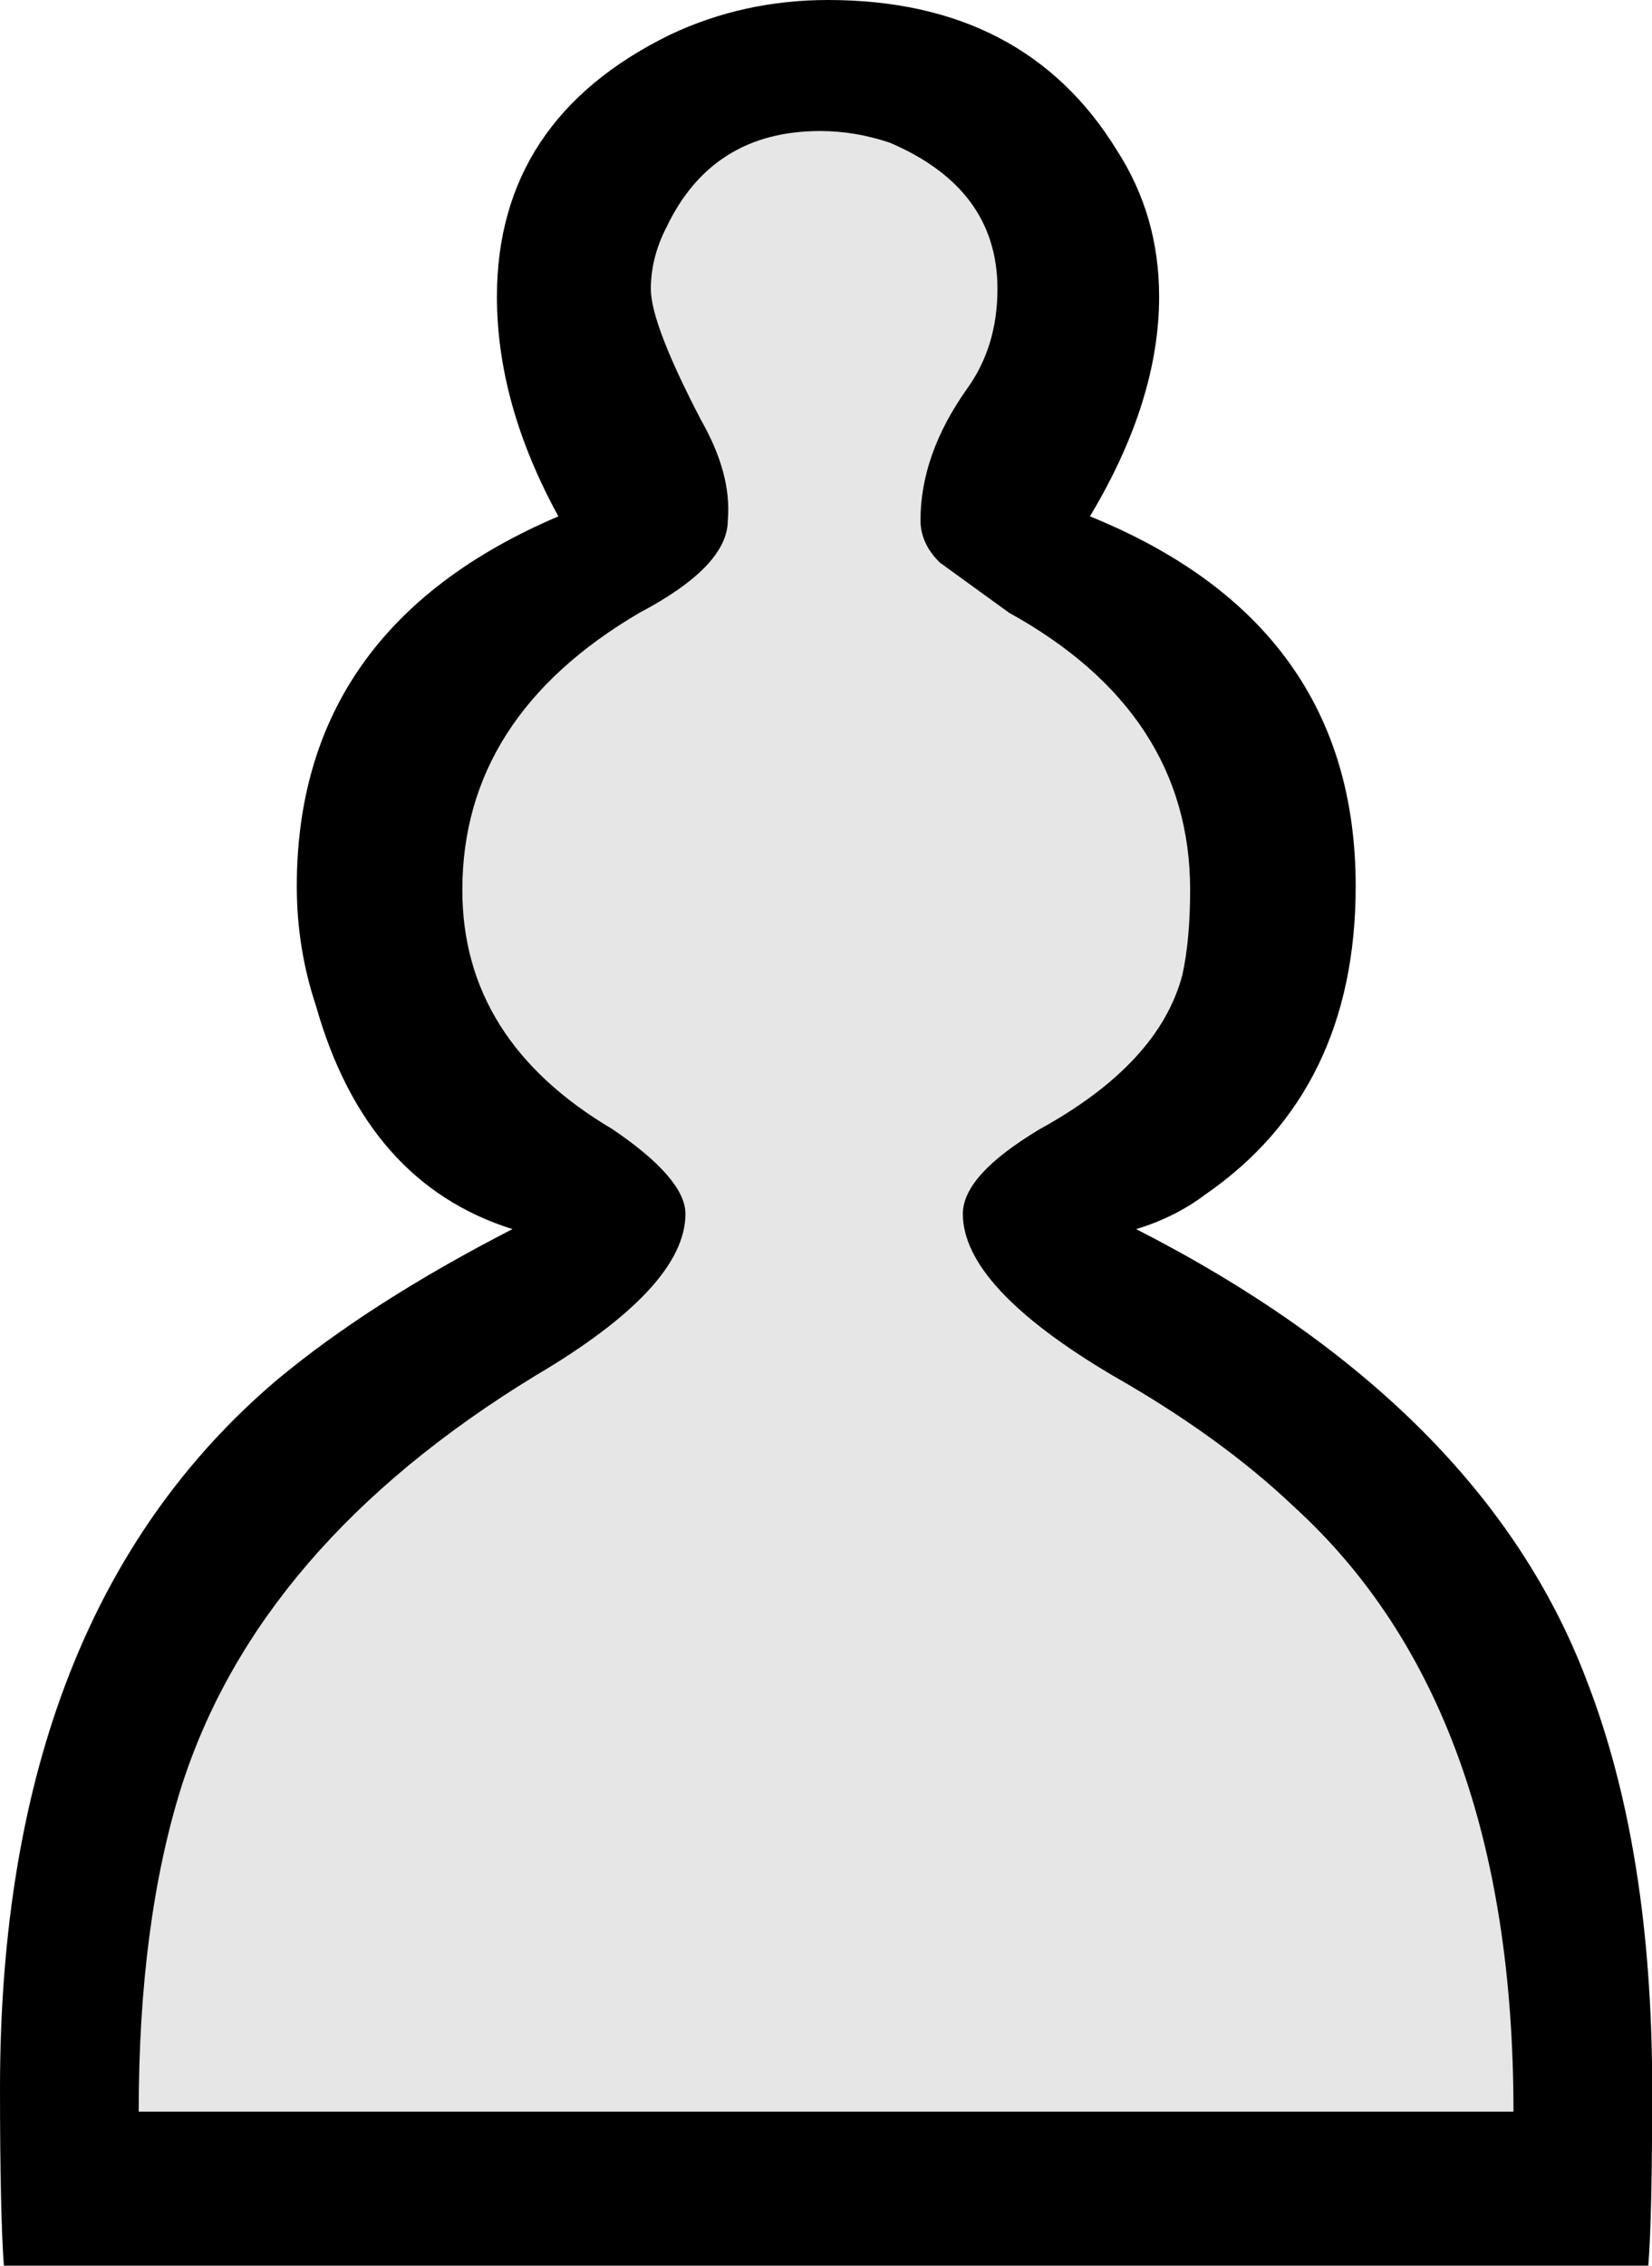 <?xml version="1.0" encoding="UTF-8" standalone="no"?>
<!-- Created with Inkscape (http://www.inkscape.org/) -->

<svg
   id="svg1"
   sodipodi:docname="whitePawn.svg"
   inkscape:export-filename="C:\joanna\Gfx\drawings_vector\admin\thumbs\Igor Krizanovskij\chess_set_symbols_igor_k_01_ok.png"
   viewBox="0 0 55.384 75.911"
   sodipodi:version="0.32"
   inkscape:export-xdpi="51.457458"
   version="1.0"
   inkscape:output_extension="org.inkscape.output.svg.inkscape"
   inkscape:export-ydpi="51.457458"
   inkscape:version="1.1 (c4e8f9e, 2021-05-24)"
   xmlns:inkscape="http://www.inkscape.org/namespaces/inkscape"
   xmlns:sodipodi="http://sodipodi.sourceforge.net/DTD/sodipodi-0.dtd"
   xmlns="http://www.w3.org/2000/svg"
   xmlns:svg="http://www.w3.org/2000/svg"
   xmlns:rdf="http://www.w3.org/1999/02/22-rdf-syntax-ns#"
   xmlns:cc="http://creativecommons.org/ns#"
   xmlns:dc="http://purl.org/dc/elements/1.1/">
  <defs
     id="defs846" />
  <sodipodi:namedview
     id="base"
     bordercolor="#666666"
     inkscape:pageshadow="2"
     inkscape:window-width="1366"
     pagecolor="#ffffff"
     inkscape:zoom="6.4944472"
     inkscape:window-x="0"
     showgrid="false"
     borderopacity="1.0"
     inkscape:current-layer="layer1"
     inkscape:cx="27.715985"
     inkscape:cy="80.915278"
     inkscape:window-y="0"
     inkscape:window-height="703"
     inkscape:pageopacity="0.0"
     inkscape:pagecheckerboard="0"
     inkscape:window-maximized="1" />
  <g
     id="layer1"
     inkscape:label="Layer 1"
     inkscape:groupmode="layer"
     transform="translate(-921.42 -223.24)">
    <g
       id="g2317">
      <path
         style="fill:#000000"
         d="m 921.55,299.15 c -0.08,-1.03 -0.13,-3.01 -0.13,-5.94 0,-10.59 3.1,-18.5 9.3,-23.75 2.07,-1.72 4.69,-3.4 7.88,-5.04 -3.28,-1.03 -5.47,-3.53 -6.59,-7.49 -0.43,-1.29 -0.64,-2.62 -0.64,-4 0,-5.76 2.92,-9.9 8.77,-12.39 -1.37,-2.5 -2.06,-4.95 -2.06,-7.36 0,-3.96 1.94,-6.89 5.81,-8.78 1.63,-0.77 3.4,-1.16 5.29,-1.16 4.39,0 7.62,1.68 9.68,5.03 0.95,1.47 1.42,3.1 1.42,4.91 0,2.32 -0.77,4.78 -2.32,7.36 5.94,2.41 8.91,6.54 8.91,12.39 0,4.56 -1.68,8.01 -5.04,10.33 -0.69,0.52 -1.46,0.9 -2.32,1.16 7.75,3.96 12.78,9 15.1,15.11 1.47,3.78 2.2,8.34 2.2,13.68 0,2.84 -0.04,4.82 -0.13,5.94 h -55.13"
         id="path930" />
      <path
         style="fill:#e6e6e6"
         d="m 972.16,293.99 c 0,-9.04 -2.45,-15.8 -7.36,-20.27 -1.63,-1.55 -3.66,-3.02 -6.07,-4.39 -3.35,-1.98 -5.03,-3.79 -5.03,-5.42 0,-0.87 0.86,-1.81 2.58,-2.84 2.67,-1.47 4.26,-3.19 4.78,-5.17 0.17,-0.77 0.26,-1.72 0.26,-2.84 0,-3.96 -2.03,-7.06 -6.07,-9.29 l -2.32,-1.68 c -0.44,-0.43 -0.65,-0.91 -0.65,-1.42 0,-1.47 0.52,-2.93 1.55,-4.39 0.69,-0.95 1.03,-2.07 1.03,-3.36 0,-2.24 -1.2,-3.87 -3.61,-4.9 -0.78,-0.26 -1.55,-0.39 -2.33,-0.39 -2.41,0 -4.13,1.07 -5.16,3.23 -0.35,0.68 -0.52,1.37 -0.52,2.06 0,0.78 0.56,2.24 1.68,4.39 0.69,1.21 0.99,2.32 0.9,3.36 0,1.03 -0.99,2.06 -2.96,3.1 -3.96,2.32 -5.94,5.42 -5.94,9.29 0,3.36 1.68,6.03 5.03,8.01 1.64,1.11 2.45,2.06 2.45,2.84 0,1.63 -1.67,3.44 -5.03,5.42 -6.2,3.78 -10.16,8.39 -11.88,13.81 -0.94,3.01 -1.42,6.63 -1.42,10.85 h 46.09"
         id="path2277" />
    </g>
  </g>
</svg>
